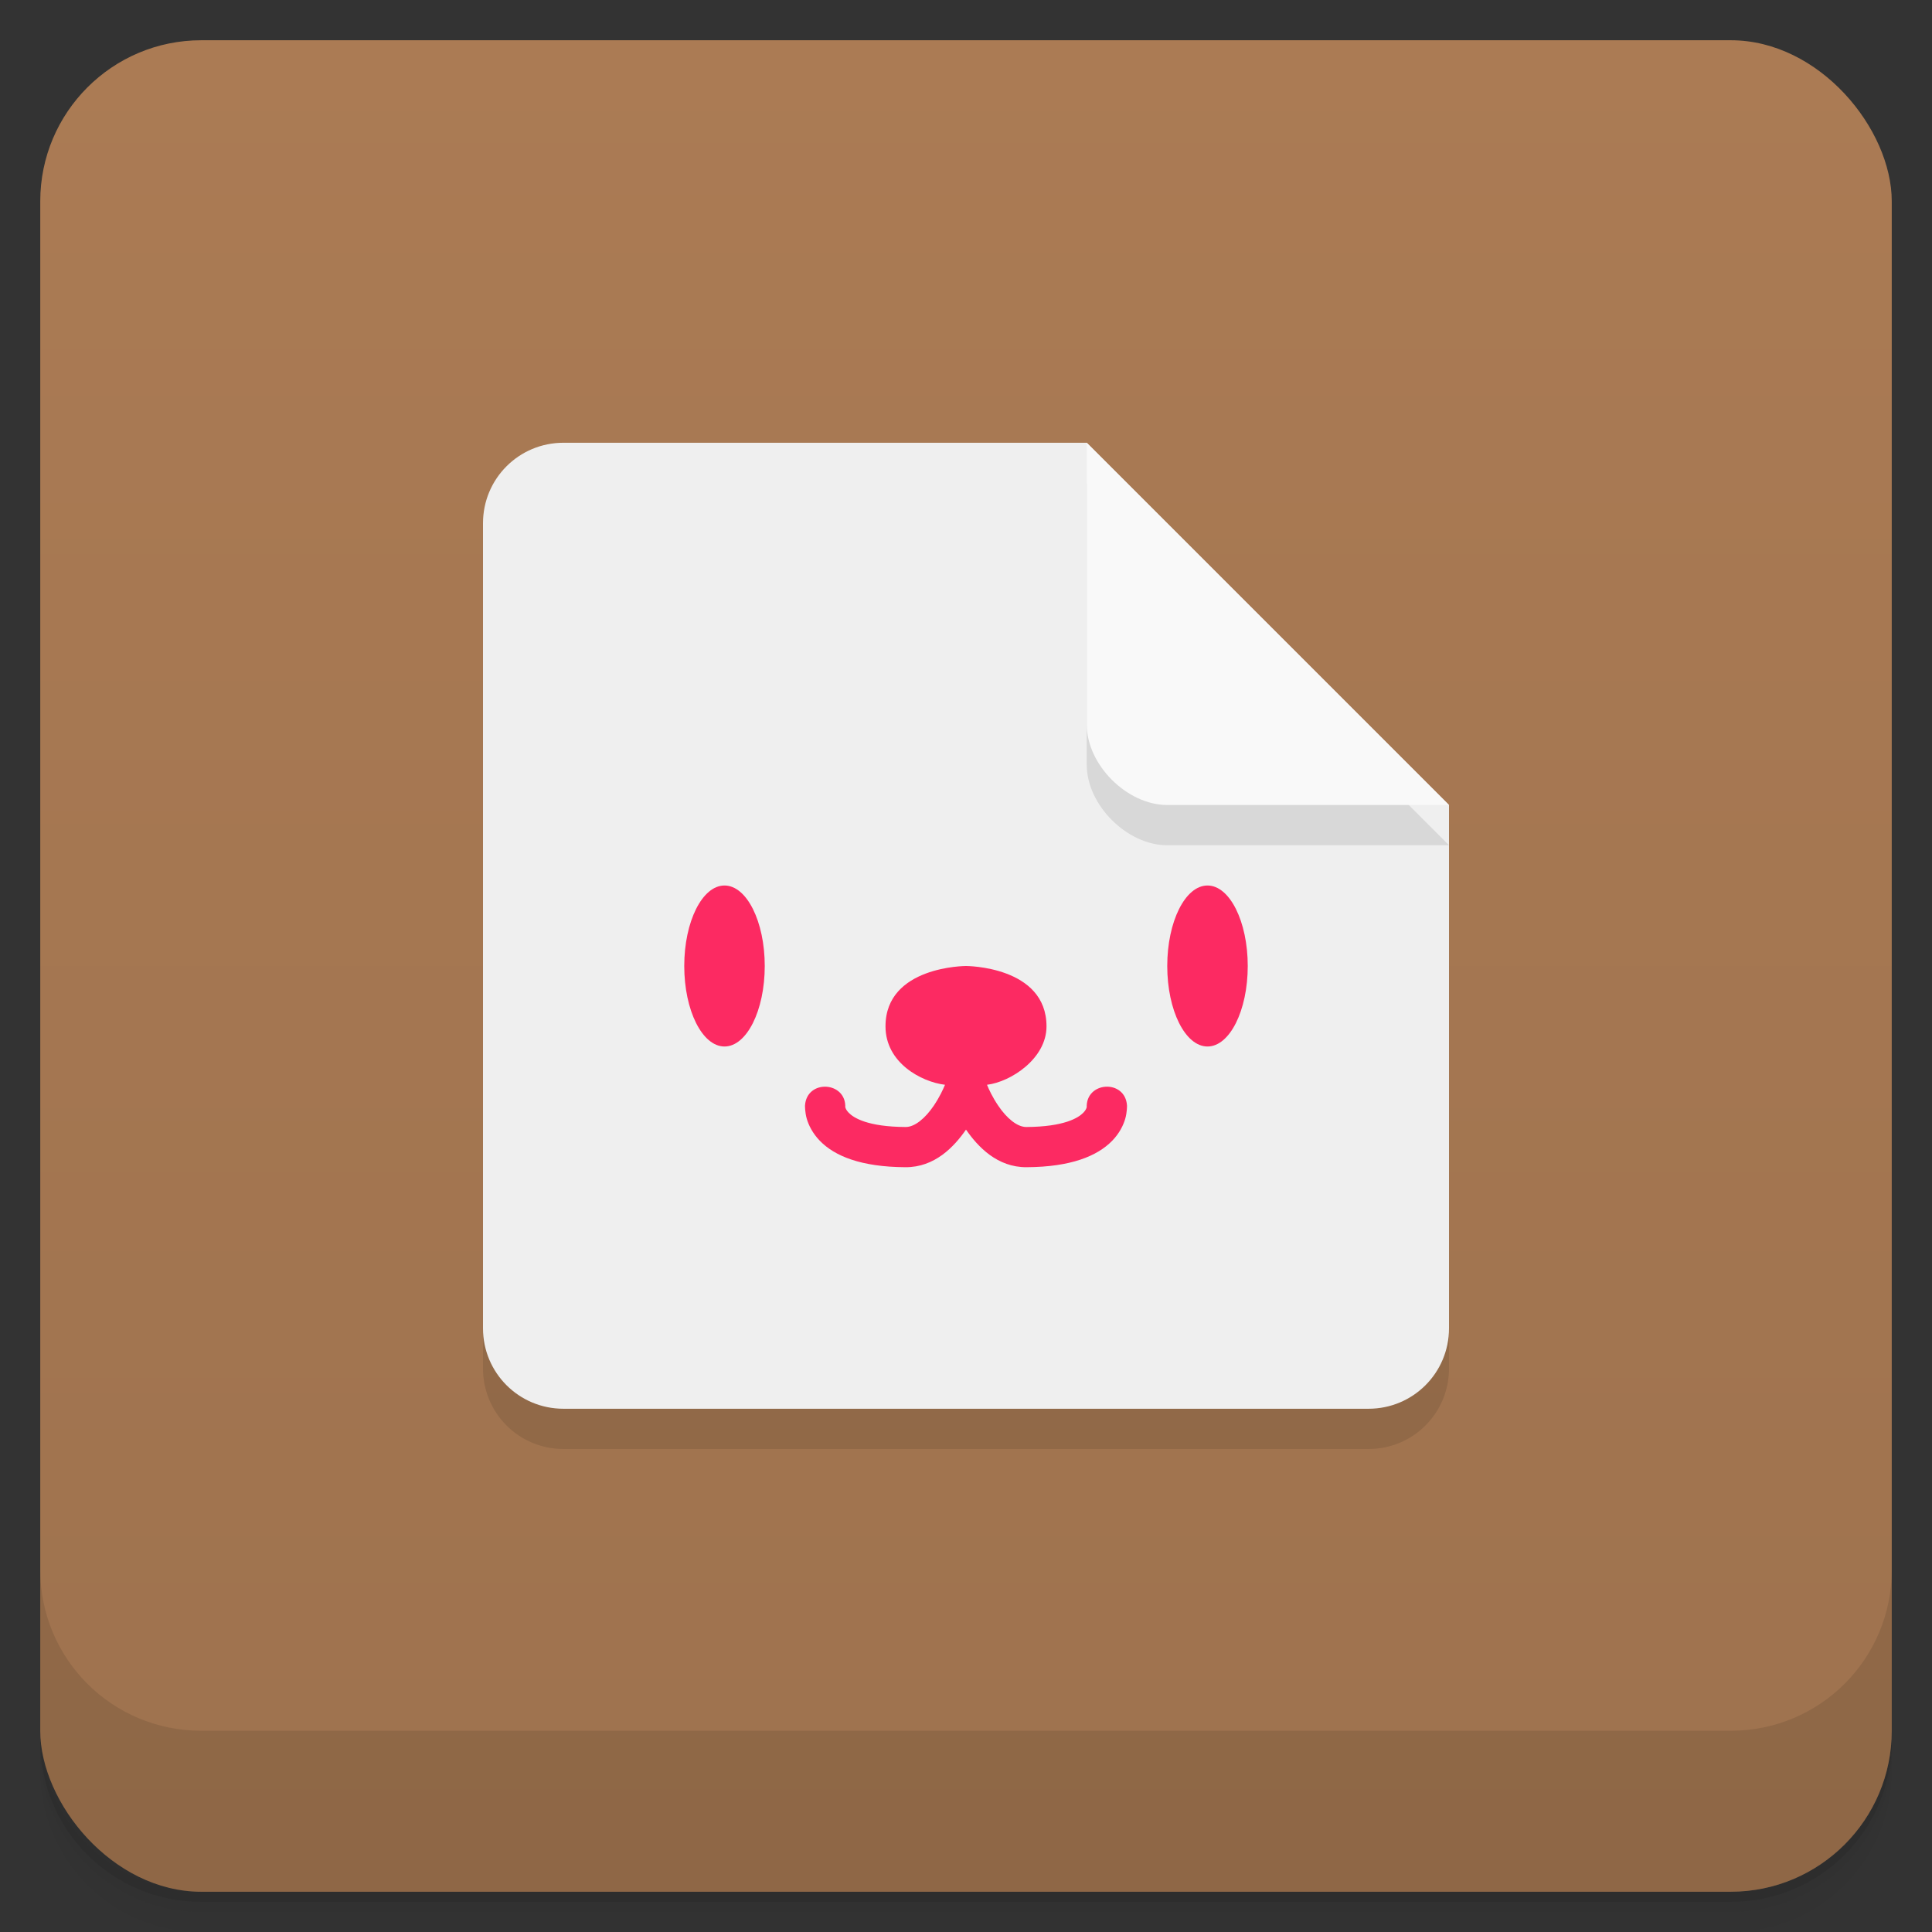 <svg version="1.1" viewBox="0 0 48 48" xmlns="http://www.w3.org/2000/svg">
 <rect x="0" y="0" width="48" height="48" fill="#333333" stroke="none"/>
 <defs>
  <linearGradient id="bg" x2="0" y1="1" y2="47" gradientUnits="userSpaceOnUse">
   <stop style="stop-color:#ab7b54" offset="0"/>
   <stop style="stop-color:#9e724e" offset="1"/>
  </linearGradient>
 </defs>
 <path d="m1 43v0.25c0 2.216 1.784 4 4 4h38c2.216 0 4-1.784 4-4v-0.25c0 2.216-1.784 4-4 4h-38c-2.216 0-4-1.784-4-4zm0 0.5v0.5c0 2.216 1.784 4 4 4h38c2.216 0 4-1.784 4-4v-0.5c0 2.216-1.784 4-4 4h-38c-2.216 0-4-1.784-4-4z" style="opacity:.02"/>
 <path d="m1 43.25v0.25c0 2.216 1.784 4 4 4h38c2.216 0 4-1.784 4-4v-0.25c0 2.216-1.784 4-4 4h-38c-2.216 0-4-1.784-4-4z" style="opacity:.05"/>
 <path d="m1 43v0.25c0 2.216 1.784 4 4 4h38c2.216 0 4-1.784 4-4v-0.25c0 2.216-1.784 4-4 4h-38c-2.216 0-4-1.784-4-4z" style="opacity:.1"/>
 <rect x="1" y="1" width="46" height="46" rx="4" style="fill:url(#bg)"/>
 <path d="m1 39v4c0 2.216 1.784 4 4 4h38c2.216 0 4-1.784 4-4v-4c0 2.216-1.784 4-4 4h-38c-2.216 0-4-1.784-4-4z" style="opacity:.1"/>
 <path d="m14 12c-1.108 0-2 0.892-2 2v20c0 1.108 0.892 2 2 2h20c1.108 0 2-0.892 2-2v-13l-9-9z" style="opacity:.1;paint-order:stroke fill markers"/>
 <path d="m14 11c-1.108 0-2 0.892-2 2v20c0 1.108 0.892 2 2 2h20c1.108 0 2-0.892 2-2v-13l-9-9z" style="fill:#efefef;paint-order:stroke fill markers"/>
 <path d="m36 21-9-9v7c0 1 1 2 2 2z" style="opacity:.1"/>
 <path d="m36 20-9-9v7c0 1 1 2 2 2z" style="fill:#f9f9f9"/>
 <ellipse cx="18" cy="24" rx="1" ry="2" style="fill:#fc2a62;paint-order:stroke fill markers"/>
 <ellipse cx="30" cy="24" rx="1" ry="2" style="fill:#fc2a62;paint-order:stroke fill markers"/>
 <path d="m24 24s-2 0-2 1.5c0 0.903 0.886 1.379 1.478 1.451-0.047 0.113-0.129 0.297-0.279 0.52-0.213 0.314-0.473 0.53-0.697 0.529-0.949-0.004-1.296-0.23-1.416-0.354-0.06-0.062-0.075-0.104-0.082-0.129-0.007-0.025-0.004 0.012-0.004 0.012 0.039-0.667-0.961-0.725-1-0.059 0 0-0.003 0.161 0.043 0.322 0.046 0.161 0.145 0.365 0.328 0.553 0.365 0.375 1.018 0.649 2.127 0.654 0.724 0.003 1.204-0.504 1.502-0.934 0.298 0.43 0.778 0.937 1.502 0.934 1.109-0.005 1.761-0.28 2.127-0.654 0.183-0.187 0.282-0.392 0.328-0.553 0.046-0.161 0.043-0.322 0.043-0.322-0.039-0.667-1.039-0.608-1 0.059 0 0 0.003-0.037-0.004-0.012s-0.022 0.067-0.082 0.129c-0.12 0.123-0.467 0.349-1.416 0.354-0.224 0.001-0.485-0.215-0.697-0.529-0.151-0.223-0.232-0.406-0.279-0.52 0.592-0.072 1.478-0.65 1.478-1.451 0-1.5-2-1.5-2-1.5z" style="fill:#fc2a62"/>
</svg>
